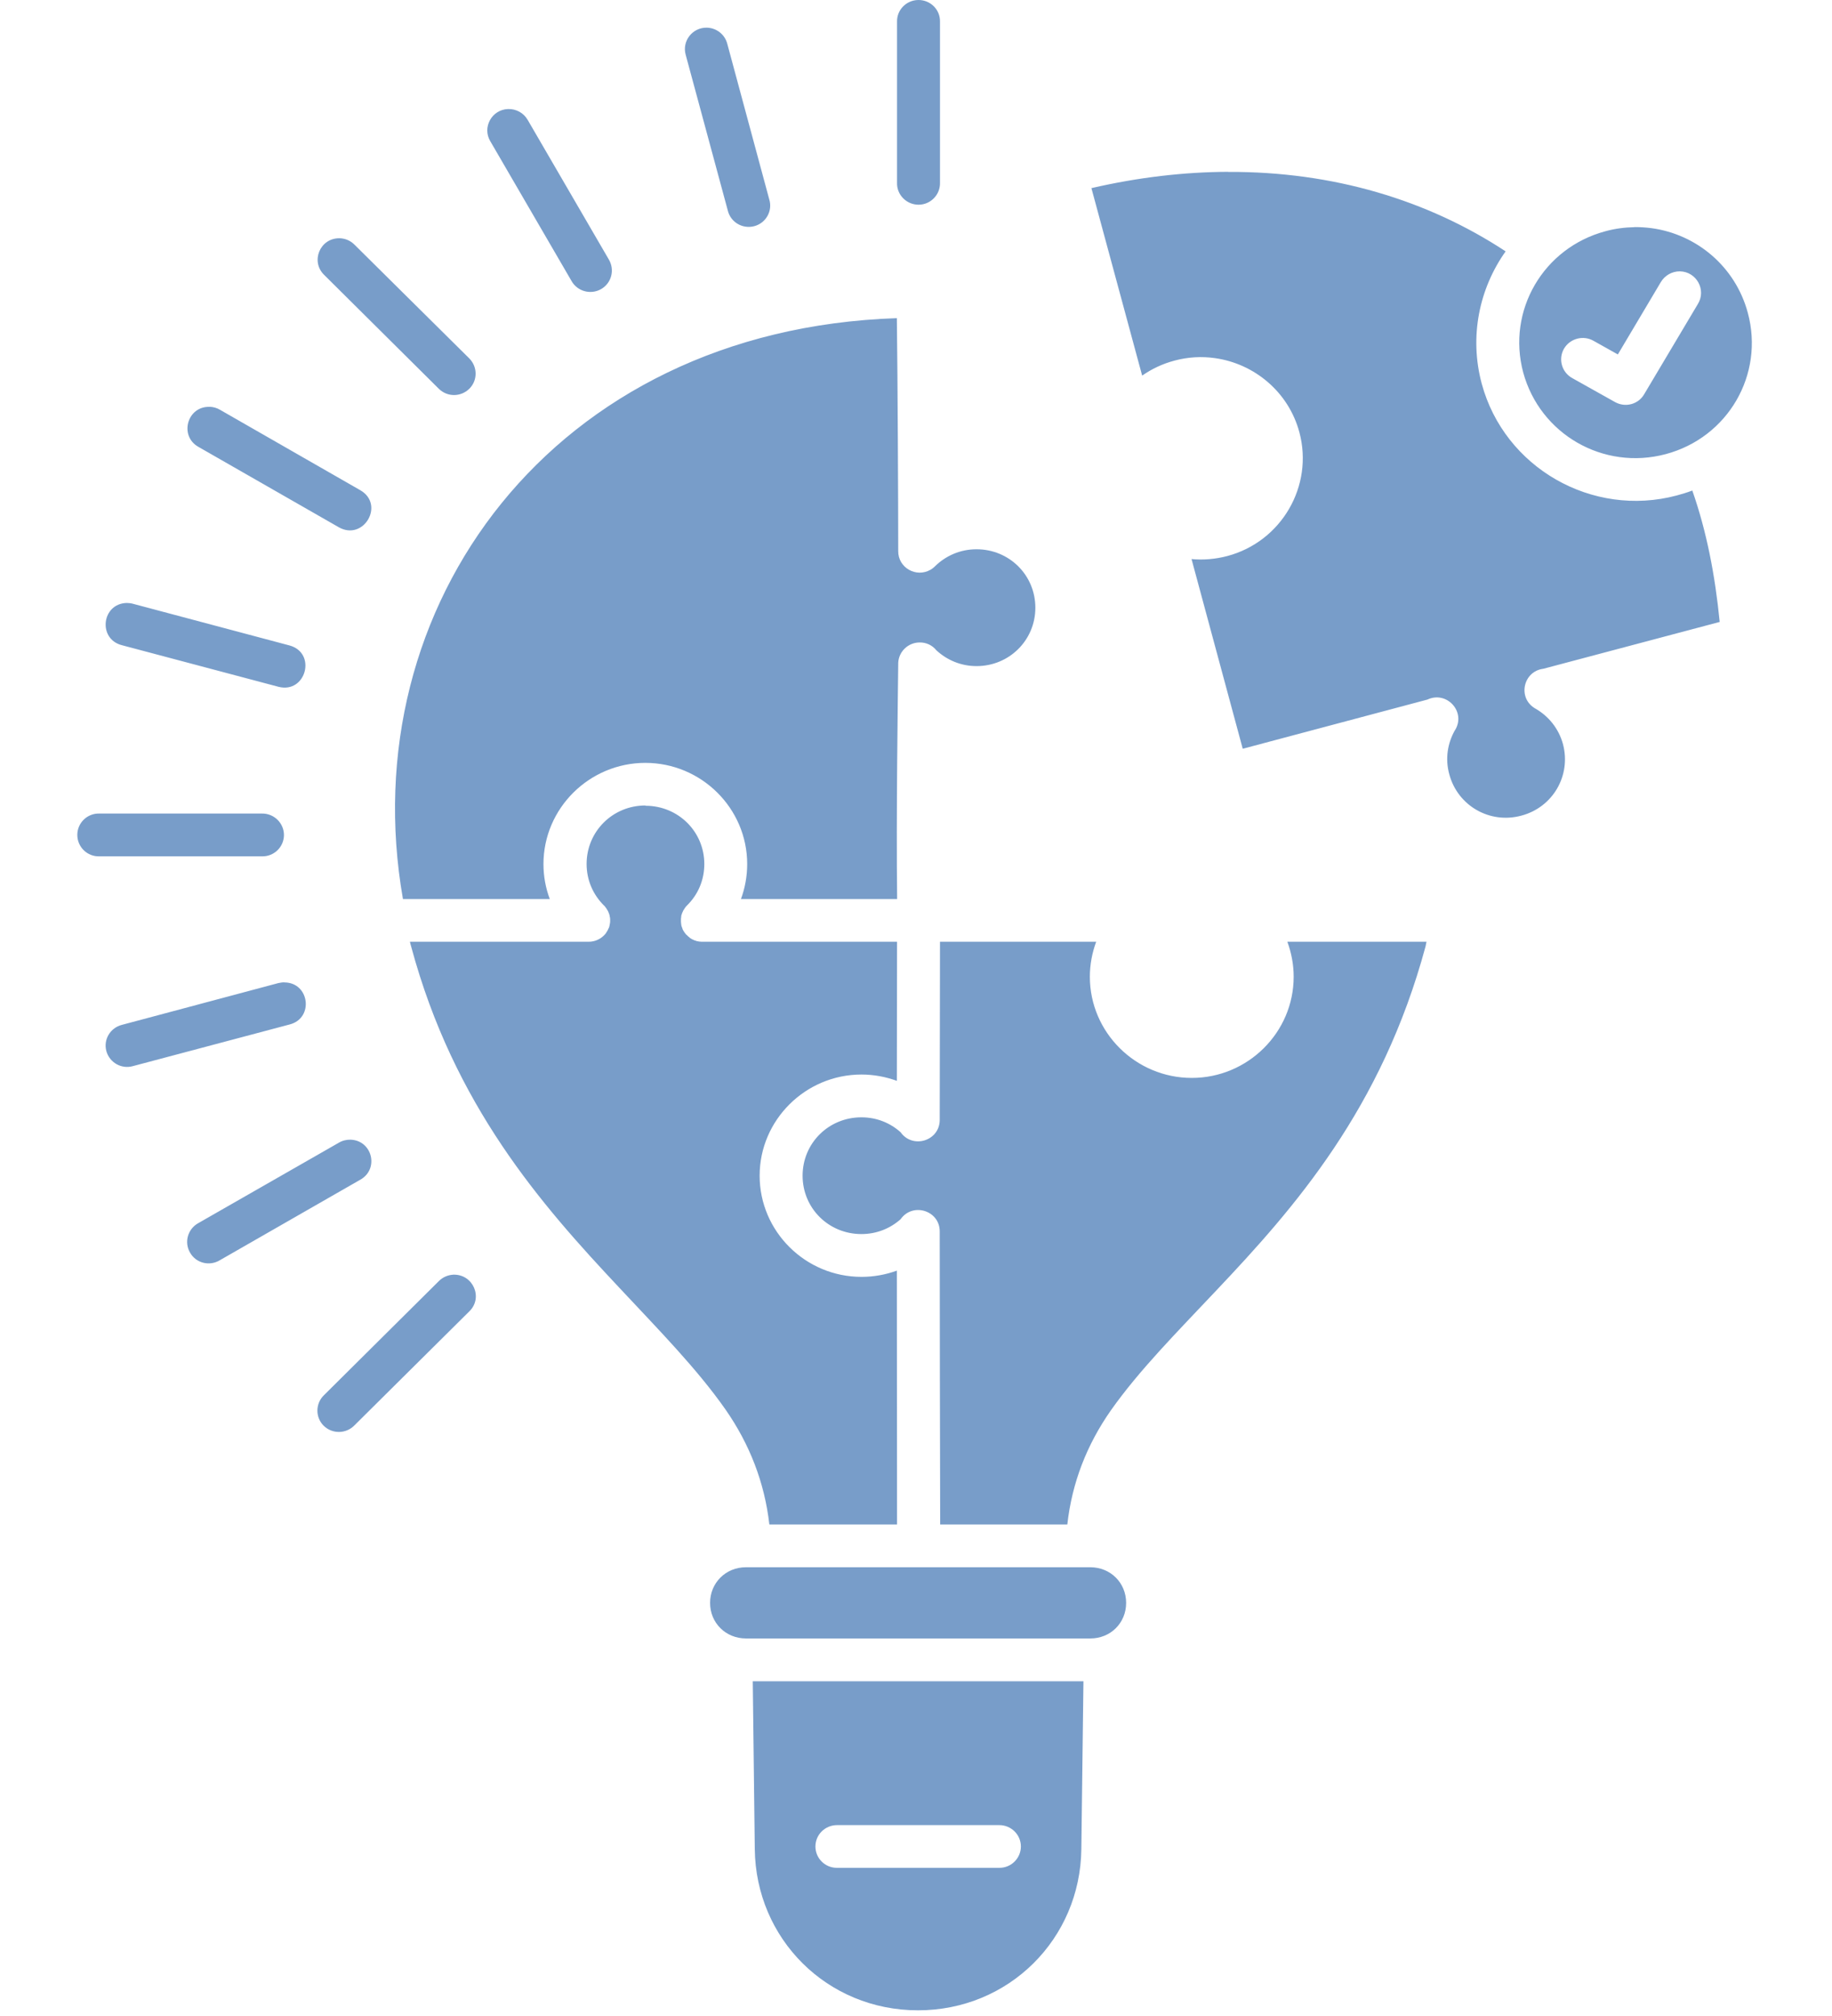 <svg width="20" height="22" viewBox="0 0 20 22" fill="none" xmlns="http://www.w3.org/2000/svg">
<path d="M10.024 3.00434e-05C9.894 0.002 9.79 0.108 9.793 0.237V1.993C9.788 2.124 9.895 2.234 10.028 2.234C10.16 2.234 10.266 2.124 10.262 1.993V0.237C10.265 0.105 10.157 -0.002 10.024 3.00434e-05ZM7.718 0.302C7.559 0.298 7.443 0.449 7.486 0.599L7.945 2.296C7.975 2.424 8.105 2.502 8.235 2.468C8.362 2.434 8.437 2.301 8.398 2.176L7.94 0.479C7.914 0.377 7.823 0.305 7.718 0.302ZM5.546 1.19C5.368 1.196 5.262 1.391 5.353 1.542L6.238 3.064C6.301 3.179 6.447 3.22 6.562 3.155C6.677 3.089 6.714 2.943 6.645 2.829L5.761 1.309C5.717 1.232 5.635 1.187 5.546 1.19ZM13.409 1.875C12.929 1.877 12.43 1.934 11.915 2.053L12.469 4.099C12.573 4.026 12.693 3.969 12.823 3.935C12.971 3.895 13.12 3.888 13.263 3.908C13.692 3.968 14.066 4.275 14.185 4.716C14.343 5.303 13.99 5.911 13.398 6.068C13.268 6.102 13.137 6.113 13.008 6.101L13.567 8.171L15.584 7.634C15.791 7.537 16.001 7.761 15.89 7.959C15.889 7.962 15.887 7.964 15.885 7.966C15.803 8.109 15.775 8.279 15.822 8.45C15.914 8.793 16.263 8.994 16.608 8.901C16.953 8.81 17.154 8.463 17.063 8.12C17.016 7.949 16.905 7.815 16.763 7.733C16.761 7.732 16.759 7.731 16.757 7.73C16.755 7.729 16.753 7.728 16.751 7.726C16.566 7.609 16.631 7.325 16.849 7.298L18.774 6.787C18.723 6.274 18.632 5.802 18.475 5.353C18.42 5.374 18.364 5.391 18.305 5.407C17.381 5.653 16.424 5.104 16.176 4.187C16.038 3.673 16.149 3.148 16.437 2.743C15.589 2.185 14.556 1.871 13.408 1.876L13.409 1.875ZM17.845 2.479C17.74 2.481 17.633 2.494 17.528 2.523C16.848 2.704 16.448 3.39 16.629 4.065C16.813 4.739 17.504 5.137 18.184 4.956C18.864 4.775 19.263 4.088 19.081 3.414C18.945 2.908 18.521 2.557 18.031 2.49C17.97 2.482 17.908 2.478 17.845 2.478M3.703 2.6C3.491 2.6 3.388 2.855 3.54 3.001L4.79 4.242C4.883 4.334 5.03 4.334 5.124 4.242C5.215 4.151 5.215 4.005 5.124 3.912L3.871 2.671C3.827 2.626 3.766 2.6 3.703 2.6M18.34 2.961C18.521 2.965 18.63 3.163 18.536 3.317L17.949 4.303C17.885 4.413 17.744 4.45 17.632 4.388L17.166 4.127C17.051 4.065 17.009 3.921 17.073 3.807C17.138 3.694 17.284 3.654 17.398 3.72L17.662 3.868L18.131 3.079C18.174 3.006 18.254 2.96 18.34 2.961M9.79 3.472C6.033 3.598 3.839 6.618 4.399 9.811H6.002C5.957 9.691 5.933 9.563 5.933 9.429C5.933 8.821 6.434 8.325 7.045 8.325C7.657 8.325 8.157 8.821 8.157 9.429C8.157 9.563 8.133 9.691 8.089 9.811H9.794C9.783 8.896 9.802 7.612 9.806 7.246V7.233C9.812 7.11 9.914 7.012 10.038 7.011C10.11 7.009 10.178 7.041 10.223 7.097C10.338 7.203 10.49 7.269 10.661 7.269C11.018 7.269 11.303 6.986 11.303 6.632C11.303 6.276 11.018 5.994 10.661 5.994C10.482 5.994 10.324 6.065 10.206 6.181C10.204 6.184 10.201 6.187 10.198 6.189C10.197 6.19 10.195 6.191 10.193 6.192C10.189 6.197 10.184 6.201 10.179 6.204C10.173 6.209 10.166 6.213 10.16 6.217H10.159C10.002 6.308 9.804 6.195 9.806 6.014C9.806 5.496 9.8 4.145 9.791 3.471L9.79 3.472ZM2.29 4.44C2.044 4.43 1.952 4.757 2.167 4.877L3.699 5.754C3.97 5.907 4.204 5.506 3.934 5.35L2.402 4.472C2.369 4.452 2.33 4.441 2.29 4.439M1.383 6.58C1.109 6.587 1.066 6.974 1.331 7.041L3.041 7.495C3.34 7.571 3.46 7.127 3.162 7.044L1.452 6.589C1.43 6.583 1.406 6.58 1.383 6.58ZM7.046 8.79C6.688 8.79 6.404 9.074 6.404 9.428C6.404 9.606 6.475 9.763 6.592 9.88L6.599 9.886C6.604 9.891 6.608 9.897 6.611 9.903C6.612 9.903 6.613 9.904 6.614 9.905C6.618 9.909 6.621 9.914 6.623 9.92L6.627 9.925C6.63 9.929 6.633 9.934 6.635 9.939L6.639 9.946C6.641 9.951 6.643 9.956 6.645 9.961L6.648 9.968C6.65 9.974 6.652 9.98 6.654 9.985V9.989C6.656 9.995 6.657 10.001 6.657 10.006C6.659 10.009 6.659 10.01 6.659 10.012C6.66 10.018 6.66 10.023 6.661 10.029V10.06C6.66 10.061 6.66 10.064 6.66 10.065C6.66 10.071 6.659 10.077 6.657 10.085C6.656 10.091 6.654 10.099 6.653 10.107L6.646 10.129C6.645 10.13 6.644 10.131 6.643 10.131C6.638 10.145 6.632 10.158 6.623 10.17C6.62 10.177 6.615 10.182 6.61 10.19C6.565 10.245 6.497 10.278 6.424 10.277H4.475C4.479 10.294 4.483 10.311 4.488 10.327C4.956 12.064 5.906 13.143 6.768 14.06C7.198 14.52 7.608 14.936 7.92 15.381C8.184 15.76 8.347 16.179 8.399 16.636H9.793C9.793 15.714 9.791 14.788 9.791 13.866C9.67 13.91 9.54 13.934 9.405 13.934C8.793 13.934 8.293 13.438 8.293 12.83C8.293 12.223 8.793 11.726 9.405 11.726C9.54 11.726 9.67 11.751 9.791 11.795L9.793 10.277H7.66C7.652 10.277 7.644 10.276 7.636 10.275H7.634L7.613 10.271H7.611C7.605 10.27 7.599 10.268 7.594 10.265L7.587 10.264L7.572 10.257L7.566 10.255L7.549 10.246C7.548 10.245 7.547 10.244 7.546 10.244L7.53 10.234C7.53 10.233 7.529 10.231 7.527 10.23C7.523 10.227 7.518 10.223 7.513 10.219C7.512 10.217 7.511 10.216 7.509 10.215L7.497 10.203C7.495 10.202 7.493 10.201 7.492 10.2C7.488 10.195 7.485 10.191 7.483 10.188C7.48 10.186 7.478 10.184 7.477 10.181L7.47 10.171L7.464 10.162C7.461 10.158 7.459 10.155 7.458 10.151C7.456 10.148 7.454 10.144 7.452 10.141L7.449 10.129L7.445 10.12C7.444 10.115 7.442 10.11 7.44 10.105C7.44 10.103 7.439 10.1 7.438 10.097C7.438 10.093 7.437 10.089 7.437 10.086C7.436 10.081 7.436 10.078 7.435 10.073V10.065C7.434 10.06 7.433 10.055 7.434 10.05V10.026C7.435 10.024 7.435 10.02 7.435 10.018C7.435 10.014 7.436 10.008 7.437 10.003V9.997C7.438 9.991 7.439 9.985 7.442 9.979C7.441 9.979 7.442 9.979 7.443 9.977C7.444 9.971 7.446 9.965 7.449 9.959C7.45 9.956 7.451 9.955 7.452 9.953C7.455 9.948 7.457 9.942 7.459 9.937L7.461 9.934C7.472 9.914 7.485 9.896 7.501 9.88C7.618 9.765 7.689 9.607 7.689 9.429C7.689 9.075 7.404 8.793 7.047 8.793L7.046 8.79ZM2.859 8.878H1.087C0.954 8.873 0.844 8.979 0.844 9.111C0.844 9.244 0.954 9.35 1.087 9.345H2.856C2.989 9.35 3.099 9.245 3.1 9.113C3.1 8.982 2.991 8.875 2.858 8.878M10.262 10.277L10.259 12.215V12.227C10.253 12.453 9.962 12.539 9.832 12.356C9.719 12.254 9.57 12.193 9.404 12.193C9.046 12.193 8.762 12.475 8.762 12.83C8.762 13.185 9.046 13.467 9.404 13.467C9.57 13.467 9.718 13.406 9.832 13.305C9.963 13.118 10.259 13.209 10.259 13.438V13.447C10.259 14.507 10.262 15.575 10.264 16.636H11.652C11.703 16.18 11.865 15.765 12.128 15.39C12.438 14.951 12.846 14.541 13.275 14.086C14.135 13.178 15.084 12.1 15.563 10.327C15.567 10.312 15.569 10.292 15.573 10.277H14.054C14.098 10.397 14.123 10.525 14.123 10.659C14.123 11.267 13.622 11.763 13.011 11.763C12.399 11.763 11.898 11.267 11.898 10.659C11.898 10.525 11.923 10.397 11.967 10.277H10.262ZM3.103 10.72C3.082 10.72 3.06 10.724 3.039 10.728L1.331 11.184C1.204 11.216 1.127 11.344 1.161 11.47C1.196 11.596 1.326 11.67 1.452 11.634L3.161 11.18C3.43 11.112 3.379 10.719 3.102 10.721M3.827 12.437C3.782 12.436 3.737 12.447 3.699 12.47L2.166 13.347C2.05 13.41 2.008 13.556 2.075 13.67C2.14 13.785 2.288 13.821 2.401 13.752L3.933 12.874C4.141 12.758 4.065 12.445 3.827 12.437ZM4.951 13.91C4.89 13.913 4.833 13.937 4.789 13.982L3.539 15.223C3.443 15.313 3.44 15.465 3.533 15.558C3.627 15.651 3.779 15.649 3.871 15.553L5.123 14.311C5.277 14.163 5.166 13.905 4.951 13.91ZM8.143 17.103C7.923 17.103 7.752 17.273 7.752 17.492C7.752 17.711 7.923 17.88 8.144 17.88H11.903C12.124 17.88 12.294 17.711 12.294 17.492C12.294 17.273 12.124 17.103 11.903 17.103H8.143ZM8.218 18.347L8.24 20.179C8.251 21.159 9.03 21.938 10.022 21.938C11.014 21.938 11.793 21.159 11.805 20.18L11.828 18.347H8.218ZM9.139 19.917H10.908C11.038 19.916 11.145 20.021 11.145 20.15C11.145 20.279 11.038 20.385 10.908 20.383H9.139C9.008 20.385 8.902 20.279 8.902 20.15C8.902 20.021 9.008 19.916 9.14 19.917" fill="#789DC9"/>
</svg>
